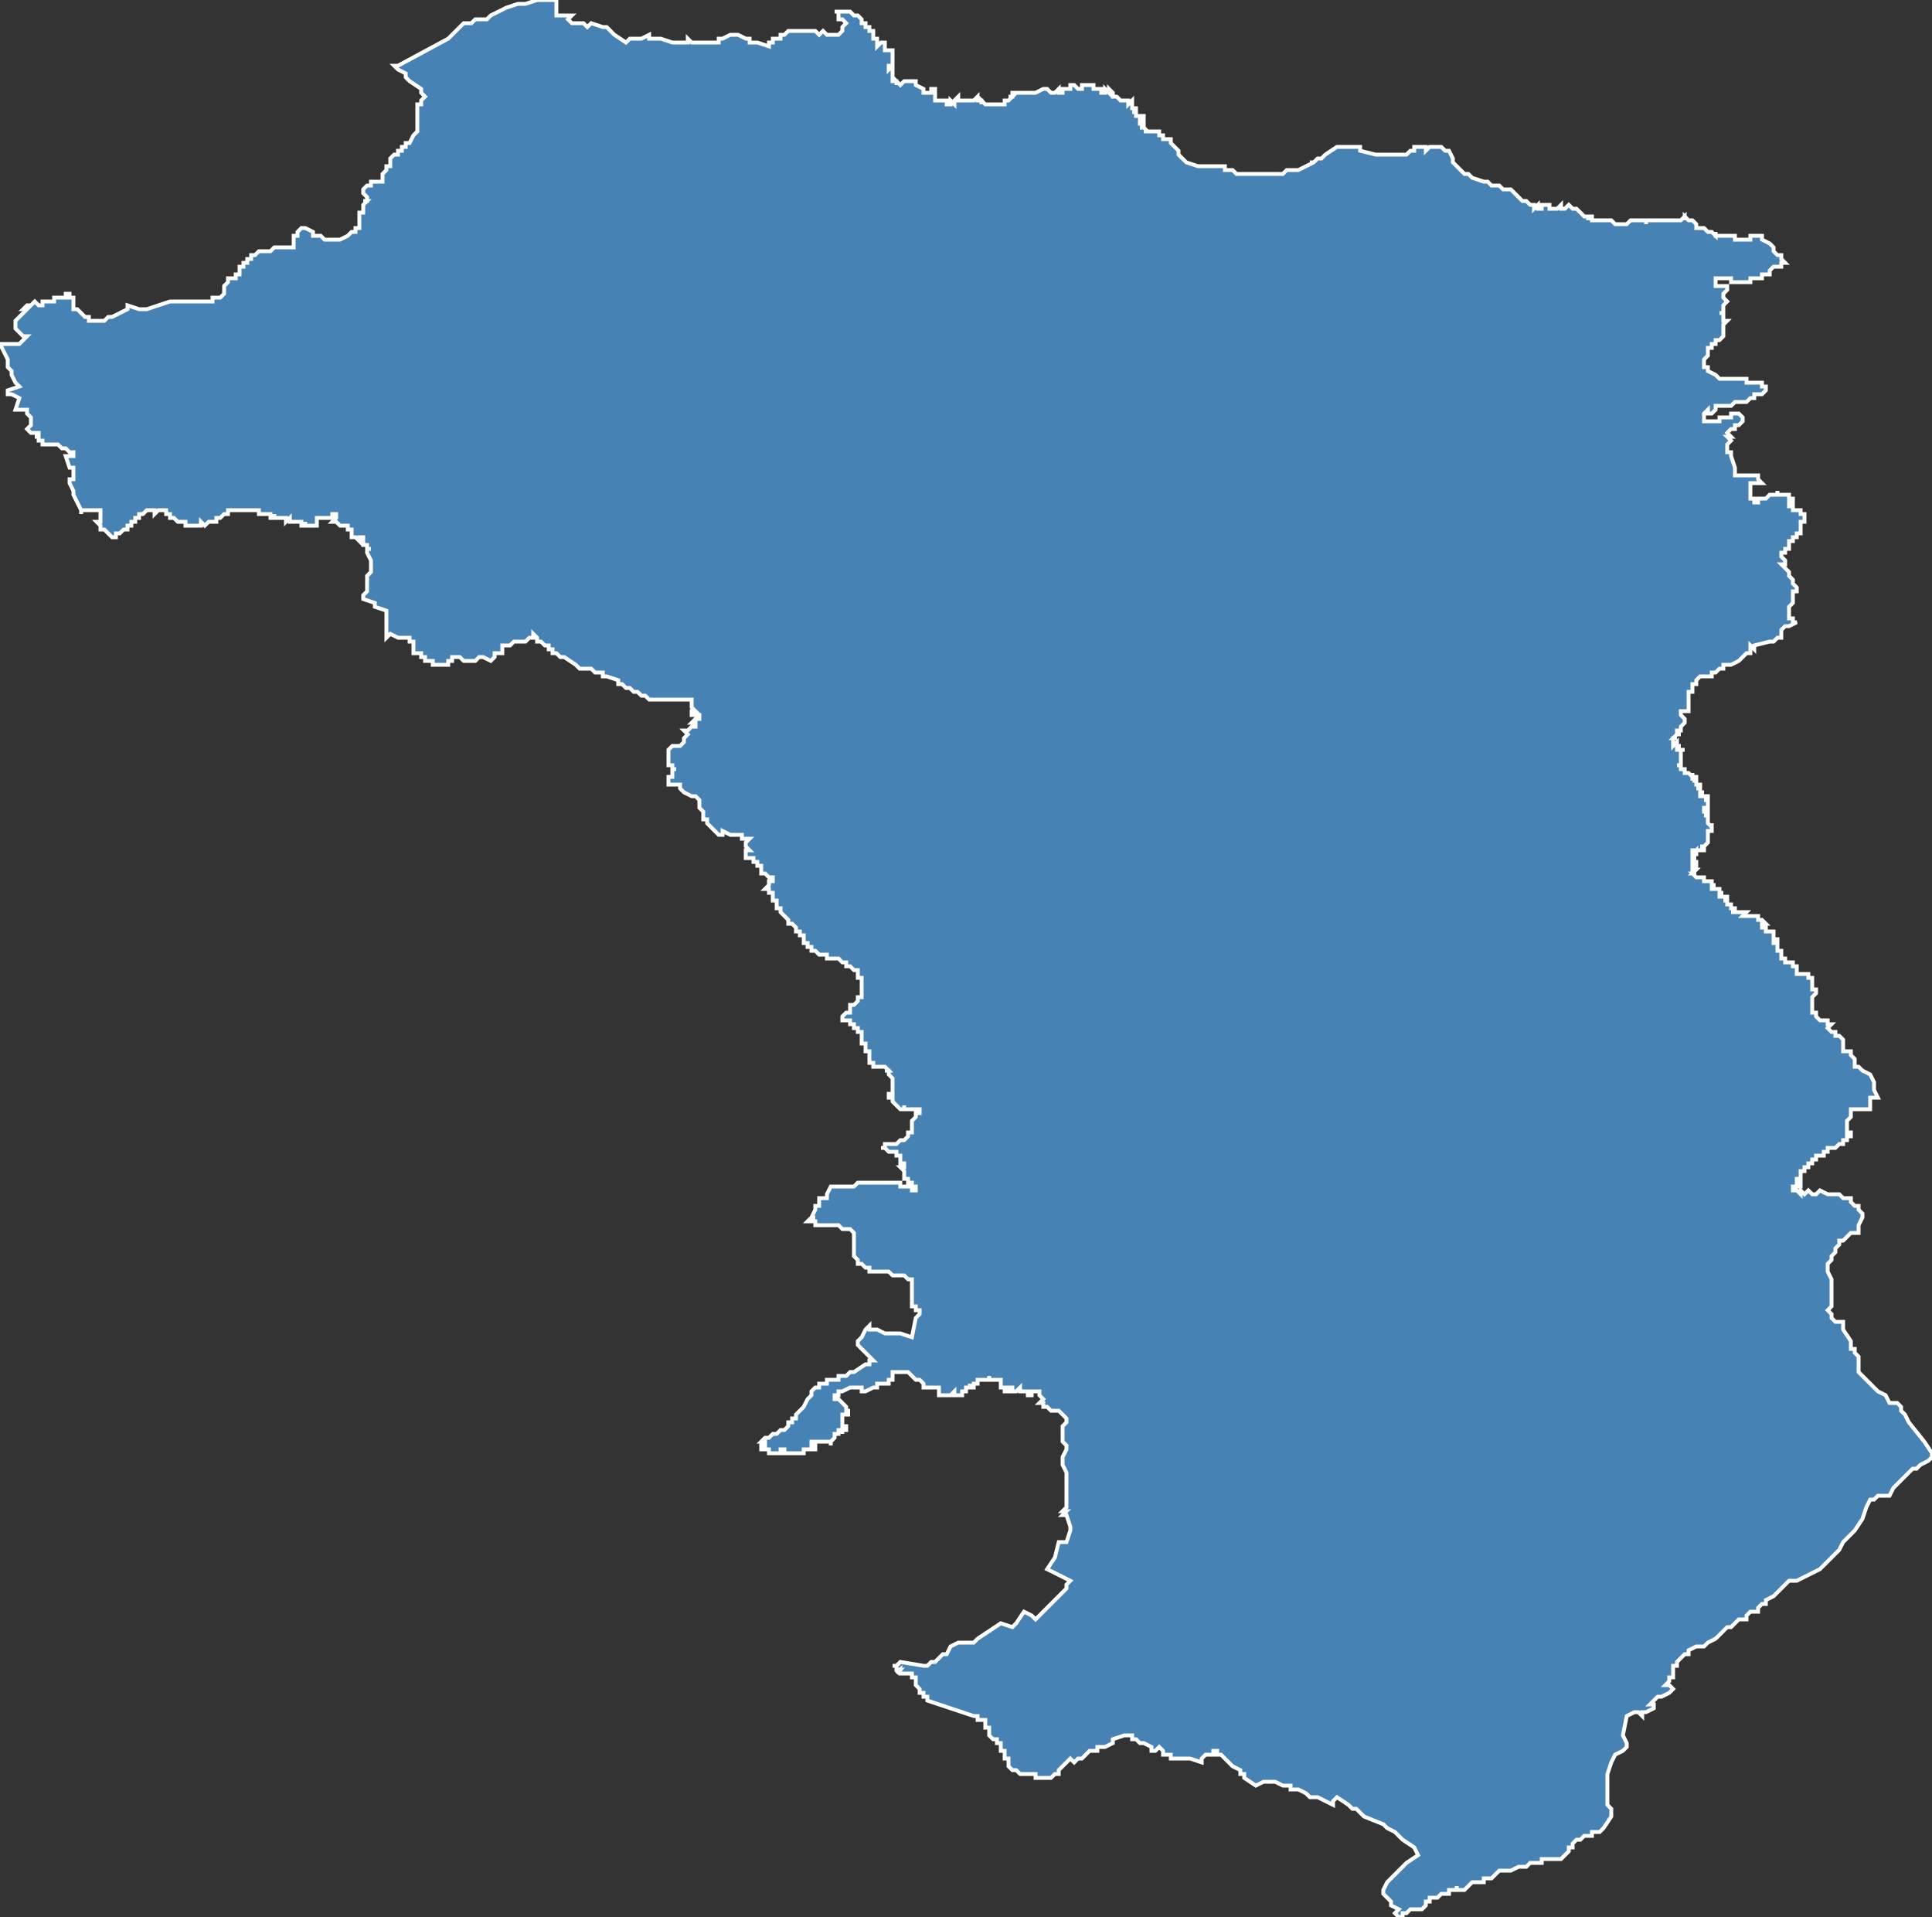 <?xml version="1.0" encoding="utf-8"?>
<svg version="1.1" id="svgmap" xmlns="http://www.w3.org/2000/svg" xmlns:xlink="http://www.w3.org/1999/xlink" x="0px" y="0px" width="100%" height="100%" viewBox="0 0 500 496">
<rect x="0" y="0" width="500" height="496" fill="#333333" stroke="none"/>
<polygon points="456,61 456,61 456,62 458,63 458,63 459,64 459,64 459,65 460,66 461,66 461,67 461,67 462,68 462,68 461,68 461,69 461,69 460,69 460,69 460,69 460,69 460,69 460,69 460,69 460,69 459,69 459,69 459,69 459,69 458,70 458,70 458,71 457,71 457,71 457,71 457,71 456,71 456,71 456,72 456,72 455,72 454,72 454,72 454,72 454,72 453,72 453,73 453,73 452,73 451,73 451,73 450,73 450,73 449,73 449,73 448,73 448,72 448,72 448,72 448,72 447,72 447,72 446,72 445,72 445,72 445,72 445,72 444,72 444,73 444,73 444,73 444,73 444,73 444,73 444,74 444,74 445,74 445,74 445,74 445,74 446,74 446,74 446,74 447,74 447,75 447,75 447,75 447,75 446,76 446,76 446,76 446,77 446,77 446,77 446,77 446,77 447,78 447,78 447,78 447,78 447,78 446,79 446,79 446,79 446,79 446,80 446,80 446,80 446,81 445,81 445,81 445,81 446,81 446,81 446,81 446,81 446,82 446,82 446,82 446,82 446,83 447,83 446,84 446,84 446,84 446,84 446,86 446,86 446,86 446,87 446,87 445,88 445,88 445,88 445,88 444,88 444,88 444,89 444,89 443,89 443,90 443,90 443,90 442,90 442,91 442,91 442,91 442,92 441,93 441,93 441,94 441,94 441,95 442,95 442,95 442,96 442,96 442,96 442,96 444,97 444,97 444,97 445,98 445,98 445,98 446,98 447,98 448,98 450,98 450,98 450,98 451,98 451,98 451,98 451,98 452,98 452,99 452,99 453,99 453,99 454,99 454,99 454,99 454,99 454,99 455,99 455,99 456,99 456,99 456,99 456,99 456,100 457,100 457,100 457,101 456,102 456,102 456,102 456,102 455,102 454,102 454,102 454,103 454,103 453,103 452,104 452,104 452,104 451,104 451,104 450,104 449,104 449,104 448,105 447,105 446,105 445,105 444,105 444,106 443,107 442,107 442,107 442,107 442,107 442,106 442,106 442,106 441,107 441,107 441,107 441,108 441,108 441,108 441,108 441,108 441,109 442,109 442,109 442,109 442,109 443,109 444,109 444,109 445,109 445,108 446,108 447,108 447,108 447,108 448,108 448,107 449,107 449,107 449,107 450,107 450,107 451,108 451,108 451,108 451,108 451,108 451,108 451,109 451,109 451,109 450,110 450,110 449,110 449,110 449,111 449,111 448,111 448,111 448,111 448,111 447,112 447,112 448,113 448,113 447,113 447,113 448,114 448,114 447,115 447,115 447,115 447,116 447,116 447,116 447,117 448,117 448,118 448,118 448,118 448,118 448,118 448,118 448,118 449,121 449,121 449,122 449,122 449,122 449,122 449,122 449,123 450,123 450,123 450,123 450,123 451,123 451,123 451,123 452,123 452,123 452,123 453,123 453,123 454,123 454,123 454,123 454,123 454,123 454,123 455,123 455,123 455,124 455,124 455,124 455,124 456,125 456,125 455,125 455,125 454,125 454,125 454,125 454,125 454,125 454,125 453,125 453,125 453,125 453,125 453,125 453,125 453,125 453,125 453,125 453,125 453,126 453,126 453,126 453,126 453,126 453,126 453,126 453,127 453,127 453,128 453,128 453,128 453,128 453,128 453,129 453,129 453,129 453,129 454,129 454,130 454,130 454,130 454,130 454,130 455,130 455,130 455,129 456,129 456,129 456,129 457,129 457,129 457,129 457,129 457,129 457,129 458,128 458,128 458,128 459,128 460,128 460,128 460,127 460,128 461,128 462,128 463,128 463,129 464,129 464,129 464,129 464,129 464,129 464,130 464,130 464,130 463,130 463,131 463,131 463,131 464,131 464,132 464,132 464,132 464,132 464,132 465,132 465,132 465,132 466,132 466,132 466,132 466,132 466,132 466,133 466,133 467,133 467,134 467,134 467,134 467,134 467,134 467,134 467,134 467,135 467,135 466,135 466,135 466,135 466,135 466,135 466,136 466,136 466,136 466,136 466,136 466,136 466,136 466,137 466,137 466,137 466,137 466,137 466,137 466,137 466,137 466,138 466,138 466,138 466,138 465,138 465,138 465,138 465,139 464,139 464,139 464,139 464,140 463,140 463,141 463,141 463,141 463,141 463,142 463,142 462,142 462,143 462,143 462,143 462,143 461,143 461,143 461,143 461,143 461,143 461,143 461,144 461,144 461,144 461,144 461,144 462,145 462,145 462,145 462,145 462,146 462,146 462,146 462,146 461,146 461,146 462,147 462,147 463,148 463,149 464,150 464,150 464,150 464,150 464,150 464,151 464,151 464,151 464,151 464,151 465,152 465,152 465,152 465,152 465,152 465,152 465,152 465,152 465,153 465,153 465,153 464,153 464,153 464,153 464,154 464,154 464,154 464,154 464,154 464,154 464,155 464,155 464,155 464,156 464,156 464,156 464,156 464,156 464,156 464,156 463,157 463,157 463,157 463,157 463,158 463,158 463,158 463,158 463,158 463,159 463,159 463,159 463,159 463,160 463,160 463,160 463,160 464,160 464,160 464,161 465,161 465,161 463,162 463,162 463,162 463,162 462,162 461,163 461,163 461,163 461,163 461,163 461,164 461,164 461,164 461,164 461,165 460,165 460,165 460,165 459,166 459,166 458,166 458,166 454,167 454,167 454,167 454,167 454,168 454,168 453,167 453,167 453,167 453,167 453,168 453,169 452,169 451,170 451,170 451,170 451,170 450,171 448,172 447,172 446,172 446,173 445,173 444,174 444,174 443,174 443,174 443,174 443,174 443,175 442,175 441,175 441,175 441,175 440,175 440,175 439,176 439,176 439,176 439,176 439,176 439,177 439,177 439,177 439,177 438,177 438,177 438,178 438,178 438,178 438,178 438,178 438,179 437,179 437,179 437,179 437,179 437,179 437,179 437,180 437,180 437,180 437,181 437,181 437,181 437,181 437,181 437,182 437,182 437,182 437,182 437,182 437,183 437,183 437,183 437,183 437,183 437,184 437,184 437,184 437,184 437,184 437,184 436,184 436,184 436,184 436,184 435,184 435,185 435,185 435,185 435,185 435,185 435,185 435,185 436,186 436,186 436,186 436,186 436,187 436,187 436,187 436,187 436,187 436,187 435,188 435,188 435,188 435,188 435,189 435,189 435,189 435,189 434,189 434,190 434,190 434,190 435,190 435,190 434,190 434,190 434,190 434,190 434,190 433,191 433,191 433,191 433,191 434,191 434,191 434,191 433,191 433,191 433,192 433,192 433,192 433,192 433,192 433,192 433,192 433,193 433,193 433,193 433,193 433,193 433,193 433,193 434,192 434,192 434,192 434,192 434,192 434,192 434,193 434,193 434,193 434,193 434,193 434,193 434,193 434,193 434,193 435,193 435,193 435,193 434,193 434,193 434,193 434,194 435,194 435,194 435,194 435,194 435,194 435,194 436,194 436,194 435,194 435,194 435,194 435,195 435,195 435,195 435,195 435,195 435,195 435,195 435,195 435,195 435,195 435,195 435,195 435,195 435,196 435,196 435,196 435,196 435,196 435,196 435,196 435,196 435,196 435,196 435,196 435,196 435,197 435,198 435,198 435,198 435,198 435,198 435,198 435,198 434,198 434,198 434,198 434,198 434,198 434,198 434,198 434,198 434,198 434,198 434,198 434,198 435,198 435,198 435,198 435,199 435,199 435,199 435,199 435,199 435,199 435,199 435,199 435,199 435,199 435,199 436,199 436,200 436,200 436,200 436,200 437,200 437,200 437,200 437,200 438,201 438,201 438,201 438,200 438,200 438,200 438,200 438,200 438,200 438,201 438,201 438,201 438,201 438,201 438,201 438,201 438,201 438,201 438,201 438,201 438,201 438,201 438,202 438,202 438,202 438,202 438,202 438,201 438,201 439,201 439,201 439,201 439,201 439,202 439,202 439,202 438,202 438,202 438,202 438,202 438,202 439,202 439,203 439,203 439,203 439,203 439,203 439,203 439,203 440,203 440,203 440,203 440,203 439,203 439,203 439,203 439,203 440,203 440,203 440,203 440,203 440,204 440,204 439,204 440,204 440,204 440,204 440,204 440,204 440,204 440,204 440,204 440,204 440,205 440,205 440,205 440,205 440,205 440,205 440,205 441,205 441,205 441,205 440,205 440,205 440,205 440,205 440,205 440,205 440,205 440,206 440,206 440,206 441,206 441,206 441,206 441,206 441,206 441,206 441,206 441,206 441,206 441,206 441,206 442,206 442,206 442,206 442,206 442,207 442,207 442,207 442,207 442,207 442,207 442,207 442,207 441,207 441,207 441,207 441,207 442,207 442,207 442,208 442,208 442,208 442,208 442,208 442,208 442,208 442,209 442,209 442,209 442,209 441,209 441,209 441,209 441,209 441,209 441,209 441,209 441,209 441,210 441,210 441,210 441,210 441,210 441,210 442,210 442,210 442,210 442,210 442,210 442,210 442,210 442,210 442,210 442,210 442,210 442,210 442,211 442,211 441,211 441,211 441,211 441,211 442,211 442,211 442,211 442,211 442,211 442,211 442,212 442,212 442,212 442,212 442,212 442,212 442,212 442,212 442,212 442,212 442,212 442,212 442,212 442,212 442,212 442,212 442,212 442,212 442,212 442,212 442,213 442,213 442,213 442,213 442,213 442,213 442,213 442,213 442,213 442,213 442,213 443,214 443,214 443,214 443,213 443,213 443,213 443,213 443,213 443,213 443,213 443,214 443,214 443,215 443,215 443,215 443,215 443,215 443,215 443,215 443,215 443,215 442,215 442,215 442,215 442,215 442,216 442,216 442,216 442,215 442,215 442,215 442,215 442,215 442,216 442,216 442,216 442,216 442,216 442,216 442,216 442,216 442,216 442,216 442,216 442,217 442,217 442,217 442,218 442,218 442,218 442,218 441,219 441,219 441,219 441,219 441,219 441,219 441,219 440,219 440,219 441,219 441,220 441,220 440,220 440,220 440,220 440,220 439,220 439,220 439,220 440,220 440,220 440,220 440,220 439,220 439,220 439,220 439,220 438,220 438,220 438,220 438,221 438,221 439,220 439,220 439,220 439,220 439,220 439,220 439,220 439,220 439,221 439,221 439,221 439,221 439,221 439,221 439,221 439,221 439,221 439,221 439,221 439,221 438,221 438,221 438,221 439,221 439,221 439,221 438,221 438,221 438,221 438,222 439,222 439,222 438,222 438,222 438,222 439,222 439,222 439,222 439,222 439,222 439,222 439,222 439,222 439,222 439,222 439,222 438,222 438,222 438,223 439,223 439,223 439,223 439,223 438,223 438,223 438,223 438,223 438,223 439,223 439,223 439,223 439,223 439,224 438,224 438,224 438,224 438,224 438,224 438,224 438,224 438,224 438,224 438,224 438,224 438,224 438,224 438,224 438,225 438,225 438,225 438,225 438,225 438,225 438,225 438,225 438,225 438,225 438,225 438,225 438,225 438,225 438,225 438,225 438,225 438,225 438,225 438,225 439,225 439,225 438,226 438,226 439,226 439,226 439,226 439,226 439,226 439,226 439,226 439,226 439,226 439,226 439,226 438,226 438,226 438,226 438,226 439,227 439,227 439,227 439,227 439,227 439,227 439,227 439,227 439,227 439,227 439,227 439,227 440,227 440,227 440,227 440,227 440,227 440,227 440,227 440,227 441,227 440,227 440,227 440,227 440,227 441,227 441,227 441,227 441,228 441,228 441,228 441,228 441,228 441,228 441,228 441,228 441,228 441,228 442,228 442,228 442,228 442,228 442,228 442,228 443,228 443,228 443,229 443,229 443,229 443,229 443,229 443,229 443,229 443,229 444,229 444,229 443,229 443,230 443,230 443,230 444,230 444,230 444,230 444,230 444,230 444,230 444,230 444,230 444,230 444,230 445,230 445,230 445,230 444,230 444,230 444,230 444,230 444,230 444,230 444,230 445,230 445,230 445,231 445,231 445,231 445,231 445,231 445,231 445,231 445,231 445,231 445,231 445,231 445,231 445,231 445,231 445,231 445,231 445,231 445,231 445,231 445,232 445,232 445,232 445,232 445,232 445,232 445,232 445,231 445,231 446,231 446,231 446,231 445,231 445,231 445,232 446,232 446,232 446,232 446,232 446,232 446,232 446,232 446,232 446,232 446,232 446,232 446,232 446,232 446,232 447,232 447,233 447,233 446,233 446,233 446,233 446,233 446,233 447,233 447,233 447,233 447,233 447,233 447,233 447,233 447,233 447,233 447,233 447,234 447,234 447,234 447,234 447,234 447,234 447,234 447,234 447,234 447,234 447,234 447,234 447,234 447,234 447,234 447,234 447,234 447,234 448,234 448,234 448,234 448,235 448,235 448,235 448,235 448,235 449,235 449,235 449,235 449,235 448,235 448,235 448,235 449,235 449,236 449,236 448,236 448,236 449,236 449,236 449,236 449,236 449,236 449,236 449,236 449,236 449,236 449,236 449,236 450,236 450,236 450,236 450,236 450,236 450,236 450,236 450,236 450,236 450,236 450,236 450,236 450,236 451,236 451,236 451,236 451,236 451,236 451,236 451,236 451,236 451,236 451,236 451,236 451,236 451,236 452,236 452,236 452,236 452,236 452,236 452,236 452,236 452,236 452,236 452,236 451,237 451,237 451,237 451,237 452,237 452,237 452,237 452,237 452,237 452,237 452,237 452,237 452,237 452,237 453,237 453,237 453,237 453,237 453,237 453,237 453,237 453,237 453,237 453,237 453,237 453,237 453,237 454,237 454,237 454,237 454,237 454,237 455,237 455,237 455,237 455,237 455,237 455,237 455,238 455,238 455,238 455,238 455,238 455,238 455,238 455,237 455,237 455,237 455,238 455,238 455,238 455,238 455,238 456,238 456,238 456,238 456,238 456,238 456,238 456,238 456,238 456,238 456,238 456,238 456,238 456,238 456,238 457,239 457,239 457,239 457,239 456,239 456,239 456,239 456,239 456,239 456,239 456,239 456,239 456,239 456,239 457,239 457,239 457,239 456,239 456,239 456,239 456,239 456,239 456,239 456,239 456,239 456,239 456,239 456,239 456,240 456,240 456,240 456,240 456,240 456,240 456,240 456,240 456,240 456,240 456,240 456,240 456,240 456,240 457,240 457,240 457,240 457,240 457,240 457,240 457,240 456,240 456,240 456,240 457,240 457,240 457,241 457,241 457,241 457,241 457,241 458,241 458,241 458,241 458,241 458,241 458,241 458,241 458,241 458,241 458,241 458,241 458,241 459,241 459,242 459,242 459,242 459,242 459,242 459,242 459,242 459,242 459,242 459,243 460,243 460,243 459,243 460,243 460,243 460,243 460,243 460,243 460,243 460,243 460,244 460,243 459,243 459,243 459,244 460,244 460,244 460,244 460,244 460,244 460,244 460,244 460,244 460,244 460,244 460,244 460,245 460,245 460,245 460,245 460,245 460,245 460,245 460,245 460,245 460,245 460,245 460,245 460,245 460,245 460,245 460,245 460,246 460,246 460,246 460,246 460,246 460,246 460,246 461,246 461,246 461,246 460,246 461,246 460,246 461,246 461,246 461,247 461,247 461,247 461,247 461,247 461,247 461,248 461,248 461,248 461,248 461,248 461,248 461,248 461,248 462,248 462,248 462,248 462,249 463,249 463,249 463,249 463,249 463,249 463,249 463,249 463,249 463,249 464,249 464,249 464,250 464,250 464,250 464,250 464,250 464,250 464,250 464,250 465,250 465,250 465,251 465,251 465,251 465,251 465,251 465,251 465,251 465,251 465,252 465,252 466,252 466,252 466,252 466,252 466,252 466,252 466,252 466,252 467,252 467,252 467,252 467,252 467,252 468,252 468,252 468,252 468,252 468,252 468,253 468,253 468,253 469,253 469,254 469,254 469,254 469,254 469,254 469,254 469,255 469,255 469,256 470,256 470,256 470,256 470,256 470,256 470,256 470,257 470,257 470,257 470,257 469,258 469,258 469,259 469,259 469,259 469,259 469,260 469,260 469,260 469,260 469,260 469,260 469,261 469,261 469,261 469,261 469,261 469,261 469,262 469,262 469,262 469,262 469,262 469,262 469,262 469,262 469,262 470,262 470,262 470,262 470,262 470,262 470,262 470,262 470,262 470,262 470,262 470,262 470,262 470,263 470,263 470,263 470,263 470,263 470,263 470,263 470,263 470,263 470,263 470,263 470,263 470,263 470,263 471,264 471,264 471,264 471,264 471,264 472,264 472,264 472,264 472,264 472,264 472,264 473,264 473,264 473,264 473,264 473,264 473,265 473,264 473,265 473,265 473,265 473,265 473,265 474,265 474,265 474,265 473,266 473,266 474,267 474,267 475,267 475,268 475,268 476,268 476,268 477,269 477,269 477,269 477,271 477,271 477,272 478,272 479,272 479,272 479,272 479,273 480,274 480,274 480,274 480,275 480,275 480,276 481,276 481,276 482,277 482,277 484,278 484,278 485,280 485,281 485,281 485,281 485,282 486,284 486,284 485,284 484,284 484,284 484,284 484,284 484,285 484,286 484,287 484,287 484,287 479,287 479,287 479,289 478,290 478,290 478,290 478,291 478,291 478,291 478,291 478,292 478,292 478,292 478,292 478,292 478,293 478,293 478,293 478,293 478,293 479,293 479,294 479,294 478,294 478,294 478,295 478,295 477,295 477,295 477,295 477,296 476,296 476,296 476,296 476,296 476,296 475,297 475,297 475,297 475,297 474,297 473,297 473,297 473,297 473,298 473,298 472,298 472,298 472,299 472,299 472,299 472,299 471,299 471,299 471,299 471,299 471,299 471,299 470,299 470,299 470,300 470,300 470,300 469,300 469,300 469,301 468,301 468,301 468,301 468,301 468,302 467,302 467,302 467,302 467,302 467,302 467,303 467,303 467,303 466,303 466,303 466,303 466,304 466,304 466,304 466,304 466,304 466,305 466,305 466,305 466,305 465,305 465,306 465,306 465,306 465,306 466,306 466,306 466,306 466,306 466,306 466,307 466,307 466,307 465,307 465,307 465,307 464,307 464,307 464,307 464,308 464,308 464,308 464,308 465,308 465,308 466,309 466,309 466,308 466,308 467,309 467,309 468,308 469,309 470,309 470,309 471,308 473,309 473,309 474,309 476,309 476,309 477,310 479,310 479,311 480,312 481,312 481,313 481,313 481,313 482,314 482,315 482,315 481,317 481,319 480,319 480,319 479,319 478,320 477,321 476,321 476,321 476,322 475,323 475,324 474,325 474,325 474,326 473,327 473,329 473,329 474,331 474,333 474,334 474,335 474,336 474,338 473,339 474,340 474,341 475,342 475,342 476,342 477,342 477,344 479,347 479,348 479,349 480,349 480,350 481,351 481,353 481,354 481,354 481,354 481,355 482,356 484,358 485,359 486,360 488,361 489,363 491,363 492,364 492,365 493,366 494,368 498,373 500,376 500,376 500,377 500,377 499,378 497,379 496,380 495,380 494,381 494,381 493,382 491,384 490,385 489,387 489,387 486,387 485,388 484,388 483,390 482,393 480,396 478,398 478,398 477,399 476,401 476,401 475,402 474,403 474,403 474,403 474,403 474,403 471,406 471,406 471,406 471,406 469,407 467,408 467,408 467,408 467,408 465,409 463,409 463,409 462,410 462,410 459,413 457,414 457,415 456,415 455,416 455,416 455,417 454,417 453,417 452,418 452,419 450,419 449,420 448,421 447,421 446,422 446,422 444,424 442,425 441,426 440,426 439,426 439,426 437,427 437,428 436,428 435,429 435,429 435,429 434,430 434,431 433,431 433,432 433,434 432,434 432,435 432,435 431,436 432,436 433,437 433,437 432,438 432,438 430,439 429,439 428,440 427,441 427,441 427,441 428,441 428,442 426,443 425,443 425,444 424,443 423,443 421,444 420,449 421,451 421,452 421,452 420,453 418,454 418,454 417,456 417,456 416,459 416,461 416,464 416,465 416,466 416,467 417,468 417,469 417,470 415,473 415,473 415,473 414,474 414,474 413,474 412,474 412,475 411,475 410,475 409,476 408,476 408,476 407,477 407,478 406,478 406,479 406,479 406,479 405,480 405,480 405,480 404,481 404,481 404,481 402,481 401,481 400,481 400,481 399,481 399,481 399,481 399,482 399,482 398,482 398,482 397,482 397,482 396,482 395,483 394,483 393,483 391,484 389,484 389,484 388,484 388,484 387,485 387,485 387,485 386,486 386,486 385,486 385,486 384,486 384,487 383,487 383,487 383,487 382,487 382,487 381,487 381,487 380,488 380,488 380,488 380,488 379,489 379,489 378,489 378,489 377,489 377,488 377,488 377,489 376,489 376,489 375,489 375,489 375,489 375,490 374,490 374,490 374,490 373,490 373,490 373,490 372,491 371,491 371,491 371,491 371,491 370,491 370,492 369,492 369,493 368,494 367,494 367,494 367,494 366,494 366,494 366,494 365,494 365,494 365,494 364,495 364,495 364,495 364,495 364,495 363,495 363,496 362,496 362,496 362,496 361,495 361,495 361,495 361,495 361,495 362,494 360,493 360,492 360,492 358,490 358,490 358,490 358,489 359,487 362,484 364,482 367,480 367,480 366,478 363,476 361,474 361,474 359,473 358,472 353,470 352,469 351,468 350,468 349,467 346,465 346,465 345,466 345,467 343,466 343,466 341,465 340,465 339,465 338,464 336,463 334,463 334,462 333,462 333,462 332,462 330,461 327,461 325,462 325,462 322,460 322,459 321,459 321,458 321,458 321,458 321,458 319,457 317,455 316,454 315,454 315,453 314,453 314,454 313,454 312,454 311,455 311,456 311,456 308,455 306,455 305,455 304,455 303,455 303,454 302,454 301,454 301,453 301,453 300,452 299,453 299,453 298,453 298,452 296,451 295,451 294,450 294,450 293,450 293,449 293,449 292,449 292,449 291,449 291,449 288,450 288,450 288,451 286,452 285,452 284,452 284,453 283,453 283,453 282,453 282,453 281,454 281,454 280,455 280,455 279,455 279,455 279,455 279,455 278,456 277,455 277,455 277,455 274,458 274,458 274,459 273,459 272,460 271,460 270,460 269,460 268,460 268,460 268,459 267,459 267,459 266,459 266,459 265,459 264,459 264,459 264,459 263,458 263,458 262,458 261,457 261,457 261,457 261,456 261,456 261,456 261,455 261,455 261,455 260,455 260,454 260,454 260,454 260,453 259,453 259,452 259,452 259,452 259,452 259,451 259,451 259,451 258,451 258,450 258,450 258,450 257,450 257,450 257,450 256,449 256,449 256,449 256,448 256,448 256,447 256,447 255,447 255,446 255,446 255,446 255,445 255,445 254,445 254,445 254,445 253,445 253,444 253,444 252,444 240,440 240,439 240,439 239,439 239,438 238,438 238,438 238,438 238,437 238,437 238,437 238,437 238,437 238,437 237,436 237,436 237,436 237,435 237,435 237,435 237,435 237,435 237,434 237,434 236,434 236,434 236,434 236,433 235,433 235,433 235,433 234,433 234,433 234,433 234,433 233,433 233,433 233,433 233,432 232,433 233,432 232,432 232,431 232,431 232,431 231,431 231,431 232,431 233,430 239,431 240,431 241,430 242,430 244,428 244,428 245,428 246,426 248,425 252,425 253,424 253,424 259,420 262,421 263,420 265,417 267,418 268,419 268,419 274,413 274,413 276,411 276,410 276,410 277,409 271,406 273,403 274,399 274,399 276,399 276,399 276,399 277,396 277,395 276,392 275,392 276,391 275,391 276,390 276,389 276,388 276,388 276,387 276,387 276,386 276,385 276,384 276,384 276,383 276,383 276,383 276,381 275,379 275,377 275,377 276,375 276,374 276,374 275,373 275,373 275,373 275,372 275,371 275,371 275,370 275,370 275,370 275,369 275,369 276,368 276,367 276,367 276,367 274,365 274,365 273,365 272,365 272,365 271,364 270,364 270,364 270,364 270,363 269,363 270,362 270,362 269,361 269,360 269,360 268,360 267,360 267,360 267,361 266,361 266,361 266,361 266,361 266,360 266,360 266,360 265,360 265,360 265,360 265,360 265,360 265,360 264,360 264,360 264,360 264,360 264,360 264,360 264,360 264,360 264,360 264,360 264,359 264,359 264,359 264,359 264,359 264,359 264,359 264,359 264,359 264,359 263,360 263,360 263,360 263,360 262,360 262,360 262,360 262,360 262,360 262,360 262,360 262,360 262,359 262,359 262,359 262,359 261,359 261,360 260,360 260,360 260,360 260,360 260,359 259,359 259,359 259,359 259,358 259,358 259,358 259,358 259,358 259,358 259,358 259,358 259,358 259,358 259,358 259,358 259,358 259,357 259,357 259,357 259,357 259,357 259,357 258,357 258,357 258,357 258,357 258,357 257,357 257,357 257,357 257,357 257,357 257,357 257,357 257,357 256,357 256,356 256,356 256,356 256,356 256,356 256,356 256,356 256,356 256,356 256,356 256,357 256,357 256,357 256,357 256,357 256,357 255,357 255,357 255,357 255,357 255,357 255,357 255,357 255,357 254,357 254,357 254,357 254,357 254,357 254,357 254,357 254,357 254,357 253,357 253,358 253,358 253,358 252,358 252,358 252,358 252,358 252,358 252,358 252,359 252,359 252,359 251,359 251,359 251,358 251,358 251,359 251,359 250,359 250,359 250,359 250,359 250,360 250,360 250,360 250,360 250,360 249,360 249,360 249,360 249,360 249,360 249,361 249,361 249,361 249,361 249,361 249,361 249,361 248,361 248,361 248,361 248,361 248,361 248,361 248,361 247,361 247,361 247,361 247,361 247,361 246,361 247,361 247,360 246,361 245,361 245,361 245,361 245,361 244,361 244,361 244,361 243,361 243,361 243,361 243,361 243,361 243,360 243,360 243,360 243,359 242,359 241,359 241,359 240,359 240,359 240,359 239,359 239,358 238,357 237,357 236,356 236,356 236,356 235,355 234,355 234,355 234,355 234,355 233,355 233,355 233,355 233,355 233,355 233,355 233,355 232,355 232,355 232,355 232,355 231,355 231,355 231,355 231,356 231,356 231,356 231,356 231,356 231,356 231,357 231,357 231,357 231,357 231,357 231,357 231,357 231,357 230,357 230,357 230,357 230,358 230,358 230,358 229,358 229,358 228,358 227,358 227,358 227,358 227,359 227,359 226,359 226,359 224,360 223,360 223,360 223,360 223,360 223,359 223,359 223,359 223,359 222,359 221,359 221,359 221,359 220,359 218,360 218,360 217,360 217,360 217,360 217,360 217,360 217,361 217,361 217,361 217,361 217,361 217,361 217,361 217,361 217,361 217,361 217,361 216,361 216,361 216,362 216,362 216,362 216,362 217,362 217,362 216,362 216,362 216,362 217,362 217,362 217,362 217,362 217,362 218,363 218,363 218,363 218,363 218,363 218,363 218,363 218,363 219,364 219,364 219,364 219,364 219,365 220,365 220,365 220,365 220,365 219,365 219,365 219,365 219,365 219,366 220,366 218,366 218,366 218,369 218,369 218,369 218,369 219,369 219,369 219,369 219,370 219,370 218,370 218,371 218,371 218,370 218,370 218,370 217,370 217,370 217,371 217,371 217,371 217,371 217,371 217,371 216,371 216,371 216,371 216,371 216,372 216,372 216,372 216,372 215,373 215,373 215,373 215,373 215,373 215,374 215,373 215,373 215,373 214,373 214,373 214,373 214,373 214,373 214,373 213,373 213,373 213,373 213,373 213,373 213,373 213,373 213,373 213,373 212,373 212,373 212,373 212,373 212,373 212,373 212,373 212,373 212,373 212,373 211,373 211,373 211,373 211,373 211,373 210,373 210,373 210,373 210,373 210,373 210,374 210,374 210,374 210,374 210,374 211,374 211,375 211,375 211,375 211,375 211,375 210,375 209,375 209,375 209,375 209,375 209,375 209,375 209,375 208,375 208,376 207,376 206,376 206,376 206,376 206,376 206,376 206,376 206,376 206,376 206,376 205,376 204,376 203,376 203,376 203,375 202,375 202,375 202,376 201,376 201,376 201,376 201,376 201,376 201,376 200,376 200,376 200,376 200,376 200,376 199,376 199,376 199,375 199,375 199,375 199,375 199,375 198,375 198,375 198,375 198,375 198,375 197,375 197,374 197,374 197,374 197,374 198,374 198,374 198,374 198,374 198,373 198,373 198,373 197,373 197,373 197,373 197,373 197,373 198,372 199,372 200,371 201,371 201,371 201,371 202,370 203,370 203,370 204,369 204,369 204,369 204,368 205,368 205,368 205,367 206,367 206,367 206,367 206,366 206,366 207,365 207,365 208,364 209,362 210,361 210,361 210,360 210,360 210,360 211,359 211,359 212,359 212,359 212,358 213,358 213,358 213,358 214,358 214,357 214,357 215,357 217,357 217,357 217,357 217,357 217,356 218,356 219,356 219,356 220,355 221,355 221,355 224,353 225,353 225,352 226,352 225,351 224,350 224,350 223,349 223,349 222,348 222,348 222,347 222,347 222,347 223,346 223,346 224,344 224,344 225,343 225,343 225,343 225,344 226,344 227,344 229,345 230,345 231,345 233,345 236,346 237,341 238,340 238,340 238,340 238,339 237,339 237,339 237,339 237,339 237,338 236,338 236,338 236,338 236,338 236,337 236,337 236,337 236,337 236,337 236,337 236,337 236,337 236,337 236,337 236,336 236,336 236,336 236,335 236,335 236,335 236,335 236,335 236,335 236,334 236,334 236,334 236,332 236,331 235,331 234,330 233,330 232,330 231,330 230,329 228,329 228,329 227,329 227,329 227,329 227,329 227,329 227,329 226,329 226,329 226,329 225,329 225,328 224,328 224,328 223,327 222,327 222,326 222,326 222,326 221,325 221,324 221,323 221,323 221,322 221,320 221,320 221,319 221,319 220,318 219,318 219,318 218,318 218,318 218,318 217,317 216,317 215,317 215,317 213,317 212,317 211,317 211,317 211,316 209,316 210,315 211,315 210,315 210,315 211,313 211,313 211,313 211,313 211,313 211,313 211,313 211,312 211,312 212,312 212,311 212,311 212,311 212,311 212,310 212,310 214,310 214,310 214,310 214,310 214,309 214,309 214,309 214,309 214,309 215,307 215,307 215,307 215,307 216,307 216,307 216,307 216,307 217,307 217,307 217,307 217,307 218,307 218,307 218,307 218,307 219,307 219,307 219,307 219,307 219,307 219,307 220,307 220,307 221,307 222,306 222,306 222,306 223,306 223,306 223,306 224,306 224,306 224,306 224,306 224,306 225,306 226,306 226,306 227,306 227,306 227,306 228,306 228,306 228,306 228,306 229,306 229,306 229,306 229,306 230,306 230,306 230,306 230,306 230,306 231,306 231,306 231,306 232,306 233,306 233,306 233,307 233,307 233,307 233,307 235,307 235,307 236,307 236,307 236,308 236,308 236,308 236,308 237,308 237,308 237,307 237,307 237,307 237,307 236,307 236,307 236,306 236,306 236,306 236,306 236,306 235,306 235,305 235,305 235,305 234,305 234,305 234,304 234,304 234,304 234,304 234,304 234,304 234,304 234,303 234,303 234,303 234,303 234,303 234,303 234,303 234,303 234,303 233,302 233,302 234,302 234,302 234,302 234,302 234,302 234,301 234,301 234,301 233,301 233,301 233,301 233,300 233,299 233,299 233,299 233,299 232,299 232,299 232,299 232,299 232,299 232,299 232,299 232,299 232,299 232,299 232,299 232,298 232,298 232,298 231,298 231,298 231,298 231,298 231,298 231,298 231,298 230,298 230,298 230,298 230,298 230,298 230,298 230,298 230,298 229,297 229,297 229,297 229,297 228,297 229,297 229,297 229,296 229,296 230,296 231,296 231,296 232,296 232,296 233,295 233,295 234,295 234,295 234,295 235,294 235,294 235,294 235,294 235,293 235,293 236,293 236,292 236,290 237,289 237,289 237,288 238,288 238,288 238,287 237,287 237,287 236,287 236,287 236,287 235,287 235,287 235,287 234,287 234,287 234,286 234,286 234,286 234,286 234,286 234,287 234,287 233,287 233,287 231,285 231,285 231,285 231,285 231,285 231,284 231,284 231,284 231,284 231,284 231,284 230,284 230,283 230,283 230,283 230,283 230,283 231,283 231,283 231,283 231,282 231,282 231,282 231,281 231,281 231,281 231,281 231,281 231,281 231,281 231,281 231,281 231,280 231,280 231,280 231,280 231,280 231,280 231,280 231,280 231,279 231,279 231,279 230,278 230,278 230,278 230,277 230,277 229,277 230,277 230,277 230,277 230,277 229,276 229,276 229,276 229,276 229,276 229,276 229,276 229,276 228,276 228,276 228,276 228,276 227,276 227,276 227,276 227,276 227,276 226,276 226,276 226,276 226,276 226,275 226,275 226,275 226,275 225,275 225,275 225,275 225,275 225,275 225,275 225,275 225,275 225,275 225,274 225,274 225,274 225,274 225,273 225,273 225,273 225,273 225,272 224,272 224,272 224,271 224,271 224,271 224,271 224,271 224,271 224,271 224,271 224,271 224,271 224,271 224,270 224,270 224,270 224,270 224,270 224,270 223,270 223,270 223,269 223,269 223,269 223,269 223,269 223,268 223,268 223,268 223,268 223,268 223,268 223,267 223,267 223,267 223,267 222,267 222,267 222,267 222,266 222,266 222,266 222,266 222,266 222,266 222,266 222,266 222,266 221,266 221,265 221,265 221,265 221,265 221,265 220,265 220,265 220,265 220,265 220,265 220,265 220,264 220,264 219,264 219,264 219,264 219,264 219,264 219,264 219,264 219,264 219,264 218,264 218,264 218,264 218,264 218,263 218,263 218,263 218,263 218,263 218,263 218,263 218,263 218,263 218,263 218,263 218,263 218,263 218,263 219,262 219,262 219,262 219,262 219,262 219,262 219,262 219,262 219,262 219,262 219,262 219,262 219,262 219,262 220,262 220,261 220,261 220,261 220,261 220,261 220,261 220,261 220,261 220,260 220,260 220,260 220,260 220,260 221,260 221,260 221,260 221,260 221,260 222,259 222,259 222,259 222,259 222,258 222,258 223,258 223,258 223,258 223,257 223,257 223,257 223,257 223,257 223,257 223,256 223,256 223,256 223,256 223,255 223,255 223,255 223,255 223,255 223,255 223,254 223,254 223,254 223,254 223,254 223,254 223,254 223,253 223,253 222,253 222,252 222,252 222,252 222,251 222,251 222,251 222,251 222,251 222,251 221,251 221,251 221,251 220,250 220,250 220,250 220,250 220,250 220,250 219,250 219,250 219,250 219,250 219,250 219,250 219,250 219,250 219,250 219,250 219,249 219,249 219,249 219,249 218,249 218,249 218,249 218,249 218,249 218,249 218,249 218,249 218,249 218,249 218,249 218,249 218,249 217,248 217,248 217,248 217,248 217,248 216,248 216,248 216,248 216,248 216,248 216,248 216,248 215,248 215,248 215,248 215,248 215,248 215,248 215,248 215,248 215,248 215,248 215,248 215,248 214,248 214,248 214,248 214,247 214,247 213,247 213,247 213,247 213,247 213,247 212,247 212,247 212,247 212,247 211,246 211,246 211,246 211,246 211,246 211,246 211,246 211,246 210,246 210,246 210,246 210,246 210,246 210,246 210,246 210,246 210,245 210,245 210,245 210,245 209,245 209,245 209,245 209,245 209,245 209,244 209,244 209,244 209,244 209,244 209,244 209,244 209,244 208,244 208,244 208,243 208,243 208,243 208,243 208,243 208,243 208,243 208,243 208,243 208,243 208,243 208,242 207,242 207,242 207,242 207,242 207,242 207,242 207,242 207,242 207,242 207,242 207,242 207,242 207,242 207,241 207,241 207,241 207,241 207,241 207,241 206,241 206,241 206,241 206,241 206,241 206,240 205,239 205,239 205,239 205,239 205,239 204,239 204,238 204,238 204,238 204,238 204,238 204,238 204,238 203,237 203,237 203,237 203,237 202,236 202,236 202,236 202,235 201,235 201,235 201,234 201,234 201,234 201,234 201,233 201,233 200,233 200,233 200,232 200,232 200,232 200,232 200,231 200,231 199,231 199,231 199,231 199,230 199,230 199,230 198,230 198,230 198,230 199,229 199,229 199,228 200,228 200,228 200,227 199,227 198,226 197,226 197,226 197,226 197,226 197,226 197,225 197,225 197,225 197,224 196,224 196,223 195,223 195,222 194,222 194,222 193,222 193,221 193,221 193,221 193,221 193,220 194,220 194,220 194,220 193,219 193,219 193,219 193,219 193,219 193,219 193,218 193,218 193,218 193,218 194,217 194,217 194,217 194,217 193,217 192,217 192,217 192,217 192,216 191,216 191,216 190,216 189,216 187,215 187,215 187,216 187,216 186,216 186,216 185,215 185,215 185,215 183,213 183,213 183,212 182,212 182,211 182,210 182,210 182,210 182,210 182,210 182,210 182,210 182,210 182,210 182,210 181,209 181,208 181,207 180,206 180,206 180,206 180,206 180,206 179,206 177,205 177,205 177,205 177,205 176,204 176,204 176,203 176,203 176,203 174,203 173,203 173,203 173,203 173,202 173,202 173,202 173,202 173,201 173,201 173,201 174,201 174,201 174,200 174,199 174,199 175,199 175,199 175,199 175,199 175,199 174,199 174,199 174,198 174,198 174,198 173,198 173,198 173,198 173,198 173,197 173,195 173,194 173,194 174,193 175,193 176,193 176,193 176,193 176,193 176,193 176,193 177,192 177,192 177,192 177,192 177,192 177,192 177,191 177,191 177,191 178,190 178,190 178,190 177,189 177,189 177,189 177,189 178,189 179,188 180,188 180,188 180,188 180,187 179,187 179,187 179,187 180,186 180,186 181,186 180,186 181,186 181,186 181,186 181,186 181,185 180,185 180,185 180,185 179,185 179,185 179,184 179,184 180,184 180,184 179,183 179,182 179,182 179,182 179,181 179,181 178,181 177,181 177,181 176,181 175,181 174,181 174,181 174,181 173,181 173,181 173,181 172,181 171,181 170,181 170,181 170,181 169,181 169,181 169,181 168,181 168,181 167,180 166,180 165,179 164,179 163,178 162,178 162,178 161,177 161,177 160,177 160,176 157,175 156,175 156,174 155,174 154,174 154,174 153,173 151,173 151,173 150,173 150,173 150,173 150,173 149,172 149,172 146,170 146,170 145,170 144,169 143,169 143,168 142,168 142,167 141,167 141,167 140,166 139,166 139,166 139,166 139,165 139,165 139,165 139,165 138,164 138,165 137,165 136,166 136,166 135,166 135,166 135,166 135,166 135,166 134,166 133,166 133,166 133,166 133,166 133,166 133,166 132,167 132,167 132,167 132,167 132,167 132,167 132,167 131,167 131,167 131,167 130,167 130,168 130,169 129,169 129,169 129,169 129,169 129,169 128,169 128,170 128,170 128,170 128,170 127,171 127,171 127,171 127,171 127,171 125,170 125,170 125,170 125,170 124,170 124,170 124,170 124,170 123,171 123,171 123,171 123,171 123,171 123,171 123,171 122,171 122,171 122,171 121,171 121,171 121,171 120,171 119,170 118,170 118,170 118,170 118,170 118,170 118,170 118,170 118,170 118,170 117,170 117,171 117,171 117,171 117,170 117,170 117,171 116,171 117,171 116,171 116,171 116,171 116,171 116,171 116,171 116,171 116,172 116,172 116,172 116,172 116,172 116,172 115,172 115,172 114,172 114,172 113,172 113,172 112,172 112,172 112,172 112,172 112,171 112,171 110,171 110,170 110,170 110,170 110,170 110,170 109,170 109,169 109,169 109,169 109,169 109,169 109,169 109,169 109,169 107,169 107,169 107,168 107,167 107,166 107,166 106,166 106,166 106,166 106,165 105,165 105,165 105,165 104,165 103,165 103,165 101,164 101,164 101,164 100,165 100,165 100,164 100,162 100,162 100,162 100,162 100,161 100,161 100,161 100,161 100,161 100,161 100,160 100,160 100,159 100,158 100,158 100,158 97,157 97,157 97,157 97,156 97,156 94,155 94,155 94,155 94,155 94,154 94,154 94,154 95,153 95,153 95,153 95,153 95,153 95,151 95,151 95,151 95,150 95,150 95,149 95,149 95,149 96,148 96,148 96,148 96,148 96,147 96,146 96,146 96,146 96,146 96,145 95,143 95,143 95,142 95,142 96,142 96,142 96,142 96,142 95,142 95,142 95,142 95,142 95,141 94,141 94,141 94,141 94,140 94,140 94,140 94,139 93,139 93,139 93,139 93,140 93,140 93,140 93,140 92,139 92,139 92,139 92,139 91,139 91,139 91,139 91,139 91,138 91,138 91,138 91,138 91,138 91,138 91,138 91,137 90,137 90,137 90,137 90,137 90,137 90,137 90,136 90,136 90,136 90,136 89,136 88,136 88,136 88,136 88,136 88,136 87,135 87,135 87,135 87,135 86,135 87,134 87,134 87,134 87,134 87,134 87,134 87,133 87,133 87,133 87,133 87,133 87,133 86,133 86,133 86,133 86,133 86,134 85,134 85,134 85,134 84,134 83,134 83,134 83,134 82,134 82,134 82,135 82,135 82,135 82,136 82,136 80,136 80,136 80,136 79,136 79,135 79,135 79,136 78,136 78,136 78,135 78,135 77,135 77,135 77,135 77,135 76,135 75,135 75,134 75,134 74,135 74,135 74,135 74,134 74,134 74,134 73,134 73,134 73,134 73,134 73,134 73,134 73,134 72,134 72,134 72,134 72,134 72,134 72,134 72,134 72,134 72,134 72,134 72,134 71,134 71,134 71,134 71,134 71,134 71,133 71,133 71,133 71,134 71,134 71,134 71,134 70,134 70,133 70,133 70,133 70,134 70,134 70,134 70,133 70,133 69,133 69,133 69,133 69,133 69,133 69,133 69,133 69,133 69,133 69,133 68,133 68,133 68,133 68,133 68,133 67,133 67,132 67,132 67,132 67,132 66,132 66,132 66,132 65,132 65,132 65,132 65,132 65,132 64,132 64,132 64,132 64,132 63,132 63,132 63,132 63,132 63,132 62,132 62,132 62,132 62,132 62,132 61,132 61,132 61,132 61,132 61,132 61,132 60,132 60,132 60,132 60,132 59,132 59,132 59,132 59,132 59,132 59,133 58,133 58,133 58,133 58,133 58,133 58,133 58,133 58,133 57,134 57,134 57,134 57,134 56,134 56,134 56,135 56,135 55,135 55,135 55,135 55,135 55,135 55,135 55,135 54,135 54,135 54,135 54,135 53,136 52,135 52,135 52,136 52,136 52,136 51,136 51,136 51,136 51,136 51,136 50,136 50,136 50,136 50,136 50,136 50,136 49,136 49,136 49,136 49,136 48,136 48,135 47,135 47,135 47,135 47,135 46,135 45,134 44,134 44,134 44,133 43,133 43,133 43,132 42,132 41,132 40,133 40,132 39,132 38,132 38,132 38,132 38,132 37,133 37,133 37,133 37,133 36,133 36,134 36,134 36,134 36,134 35,134 35,134 35,134 35,134 35,135 35,135 35,135 35,135 35,135 34,135 34,136 34,136 33,136 33,136 33,136 33,136 33,136 33,136 33,137 32,137 32,137 32,137 32,137 32,137 31,138 31,138 31,138 30,138 30,138 30,139 30,139 30,139 30,139 29,139 29,139 27,137 27,137 27,137 27,137 27,137 26,137 26,136 26,136 26,136 25,135 25,135 26,135 26,135 26,135 26,135 26,135 26,135 26,134 26,134 26,133 26,132 26,132 25,132 25,132 25,132 24,132 24,132 24,132 23,132 21,132 21,132 21,133 21,133 21,132 20,130 20,130 20,130 20,130 19,128 19,127 18,125 18,124 18,124 18,124 18,124 19,124 19,124 19,123 19,123 19,122 19,121 19,121 19,121 18,121 18,121 18,121 18,121 17,118 17,118 18,118 19,118 19,118 19,117 18,117 18,117 18,117 18,117 17,116 17,116 16,116 16,116 16,116 15,115 14,115 14,115 14,115 14,115 13,115 13,115 13,115 12,115 12,115 12,115 12,115 12,115 12,115 11,115 11,115 11,115 11,115 11,114 11,114 10,114 10,114 10,113 9,113 9,113 9,113 9,113 10,113 10,113 10,113 10,112 10,112 10,112 9,112 9,112 8,112 8,112 7,111 7,111 7,111 7,111 7,111 7,111 7,111 8,110 8,109 8,108 8,108 8,108 7,107 7,106 7,106 6,106 4,106 4,106 4,106 4,106 5,103 5,103 3,102 2,102 2,102 2,102 2,102 2,101 2,101 2,101 2,101 2,101 2,101 2,101 2,101 5,100 4,99 3,97 3,96 3,96 2,95 2,93 1,91 1,91 0,89 0,89 3,89 5,89 5,89 5,89 5,89 7,87 6,87 6,87 6,87 6,87 5,86 5,86 4,85 4,85 4,85 4,85 4,84 4,83 4,83 4,83 4,83 5,82 5,82 5,82 5,82 5,82 6,81 6,81 6,81 6,81 7,80 6,80 7,79 8,79 8,79 9,78 9,78 9,78 9,78 9,78 10,79 10,79 11,79 11,78 12,78 13,78 13,78 14,78 14,78 14,77 15,77 15,77 16,77 16,77 16,77 17,77 17,77 17,76 17,76 17,76 17,76 17,76 18,76 18,77 19,77 19,78 19,78 19,79 19,80 19,80 19,80 20,80 20,80 20,80 21,81 21,81 21,81 21,81 21,81 22,82 22,82 23,82 23,82 23,82 23,83 24,83 24,83 25,83 26,83 27,83 28,82 29,82 31,81 31,81 33,80 33,79 36,80 38,80 41,79 44,78 45,78 47,78 47,78 49,78 49,78 50,78 50,78 51,78 51,78 51,78 52,78 53,78 53,78 53,78 54,78 54,78 54,78 55,78 55,77 55,77 55,77 55,77 56,77 56,77 56,77 56,77 56,77 57,77 58,76 58,76 58,76 58,75 58,74 59,73 59,73 59,73 59,72 59,72 60,72 60,72 60,72 60,72 60,72 60,72 61,72 61,72 61,72 61,71 62,71 62,71 62,70 62,70 62,70 62,70 62,69 62,69 63,69 63,69 63,69 63,68 63,68 63,68 64,68 64,68 64,68 64,67 64,67 65,67 65,66 65,66 66,66 66,66 66,66 66,66 66,66 67,65 68,65 68,65 69,65 69,65 69,65 70,65 70,65 70,65 71,64 72,64 72,64 73,64 74,64 74,64 75,64 75,64 75,64 76,64 76,64 76,62 76,61 76,61 76,61 76,61 77,61 77,60 77,60 77,60 78,59 79,59 79,59 81,60 81,61 82,61 82,61 83,61 84,62 85,62 86,62 87,62 87,62 87,62 88,62 88,62 90,61 90,61 90,61 91,60 92,60 92,60 92,60 92,60 92,59 93,59 93,58 93,58 93,57 93,57 93,57 93,56 93,56 93,56 93,55 93,55 94,55 94,54 94,54 94,54 94,53 94,53 94,53 95,52 94,52 95,52 95,52 95,51 95,51 94,50 94,50 94,50 94,49 94,49 94,49 95,48 96,48 96,47 97,47 98,47 99,47 99,47 99,46 99,46 99,46 99,45 99,45 100,44 100,44 100,43 101,43 101,42 101,42 101,42 101,42 101,42 101,41 101,41 102,40 102,40 102,40 102,40 103,40 103,40 103,39 104,39 104,39 104,38 104,38 104,38 105,38 105,38 105,38 105,37 106,37 106,37 106,37 106,37 107,35 107,35 108,34 108,33 108,33 108,32 108,32 108,32 108,31 108,31 108,31 108,30 108,29 108,28 108,27 109,27 109,26 109,26 110,25 109,24 109,23 106,21 105,20 105,19 103,18 102,17 102,17 103,17 103,17 116,10 118,8 120,6 121,6 122,6 123,5 125,5 126,5 127,4 131,2 134,1 136,1 139,0 141,0 143,0 144,0 144,1 144,3 144,3 144,4 145,4 146,4 148,4 147,5 148,6 148,6 148,6 150,6 151,6 152,7 153,6 153,6 153,6 156,7 156,7 157,7 158,8 159,9 162,11 163,10 164,10 166,10 166,10 166,10 166,10 168,9 168,10 170,10 171,10 174,11 174,11 175,11 175,11 175,11 175,11 175,11 175,11 178,11 178,10 179,11 180,11 182,11 182,11 183,11 186,11 186,10 187,10 189,9 191,9 193,10 194,10 194,11 196,11 199,12 199,12 199,12 199,12 199,11 200,11 200,10 201,10 201,10 202,10 202,9 202,9 202,9 203,9 203,9 203,9 203,9 203,9 203,9 204,8 204,8 204,8 204,8 205,8 205,8 205,8 205,8 205,8 206,8 206,8 206,8 206,8 206,8 206,8 207,8 207,8 207,8 209,8 209,8 210,8 210,8 211,8 212,9 213,8 214,9 215,9 216,9 216,9 217,9 217,9 218,8 218,7 218,7 218,7 218,7 218,7 218,7 219,6 218,5 218,5 217,5 217,5 217,4 217,4 217,4 217,3 217,3 216,3 216,3 216,3 217,3 217,3 218,3 218,3 218,3 219,3 219,3 220,3 220,3 220,3 220,3 221,4 222,4 223,5 223,5 223,5 223,5 223,5 223,6 224,6 224,7 224,7 224,7 225,7 225,8 225,8 225,8 225,8 225,8 226,8 226,9 226,9 226,9 226,9 226,9 226,9 226,10 226,10 226,10 226,10 227,10 227,10 227,10 227,11 227,11 227,11 227,12 227,12 227,12 227,12 228,11 229,11 229,12 229,12 229,12 229,12 229,12 229,13 229,13 230,13 230,13 230,13 231,13 231,14 231,14 231,15 231,15 231,16 231,16 231,16 231,16 231,16 231,17 230,17 230,18 231,17 231,17 231,19 231,20 231,20 231,21 231,21 231,21 231,21 232,21 232,22 232,21 233,22 234,21 235,21 235,21 236,21 237,21 237,22 239,23 239,23 239,24 240,24 241,24 241,24 241,23 241,23 241,23 242,23 242,24 242,24 242,24 242,24 242,24 242,24 242,25 242,25 242,25 242,25 242,26 242,26 243,26 244,26 244,26 244,26 245,26 245,26 245,26 245,27 246,27 246,26 247,27 247,27 247,27 247,26 247,26 248,25 248,25 248,26 248,26 249,26 250,26 250,26 251,26 251,26 251,26 252,26 252,26 253,25 253,26 254,26 254,26 254,27 254,26 255,27 255,27 255,27 255,27 256,27 256,27 256,27 257,27 257,27 257,27 257,27 257,27 258,27 258,27 259,27 259,27 258,27 258,27 259,27 259,27 259,27 259,27 259,27 259,27 260,27 260,26 260,26 261,26 261,26 262,25 261,25 261,25 262,25 262,25 262,24 263,24 263,24 263,24 263,24 264,24 264,24 265,24 265,24 265,24 266,24 267,24 267,24 268,24 268,24 270,23 271,23 272,24 272,24 273,24 273,24 274,23 274,23 274,24 275,24 275,24 275,23 276,23 276,23 277,23 277,23 277,22 278,22 278,22 278,22 279,23 279,23 280,23 280,22 280,22 281,22 281,22 281,22 282,22 282,22 283,22 283,22 283,22 283,23 284,23 284,23 285,23 285,24 286,24 286,23 287,24 287,23 288,24 288,24 288,24 288,25 288,25 288,25 288,25 288,25 289,25 289,25 289,25 289,25 289,25 289,25 290,26 290,26 290,26 291,26 292,26 292,27 292,27 292,27 293,26 293,27 293,28 293,28 293,28 294,28 294,28 294,28 294,29 294,29 293,29 294,29 294,29 294,29 294,29 294,30 294,30 294,30 294,30 295,30 295,30 296,30 296,31 295,31 295,31 295,31 295,31 295,31 295,31 295,31 295,31 295,31 295,32 296,32 296,32 296,32 296,32 295,32 296,32 296,33 295,33 295,33 296,33 296,33 296,33 296,33 297,34 297,34 296,34 296,34 296,34 296,34 296,34 297,34 297,34 297,34 297,34 298,34 299,34 300,34 300,34 300,35 301,35 300,35 301,35 301,36 301,36 302,36 303,36 303,36 303,36 303,36 303,37 303,37 303,37 304,38 304,38 304,38 305,39 305,39 305,40 307,42 310,43 311,43 311,43 311,43 312,43 314,43 314,43 317,43 317,44 318,44 319,44 320,45 320,45 321,45 321,45 322,45 322,45 323,45 324,45 324,45 325,45 325,45 326,45 326,45 327,45 327,45 328,45 329,45 330,45 331,45 332,45 332,45 333,44 333,44 334,44 334,44 336,44 338,43 338,43 338,43 340,42 339,42 340,42 341,41 342,41 343,40 346,38 346,38 347,38 348,38 348,38 349,38 352,38 352,39 356,40 357,40 358,40 360,40 362,40 363,40 363,40 364,40 365,39 366,39 366,38 366,38 369,38 369,39 369,39 370,38 371,38 373,38 374,39 374,39 375,39 375,39 375,39 376,41 376,42 377,43 377,43 377,43 378,44 379,45 379,45 380,45 381,46 384,47 384,47 385,47 385,47 386,48 387,48 387,48 387,48 388,48 388,48 388,48 389,49 390,49 391,49 392,50 392,50 392,50 392,50 393,51 393,51 393,51 393,51 393,51 394,52 394,52 394,52 394,52 395,52 396,53 397,53 397,54 398,53 398,54 399,54 399,53 400,53 400,53 401,53 401,54 402,54 403,54 404,53 404,54 405,54 406,53 407,54 408,54 408,54 408,54 409,55 409,55 409,55 409,55 410,56 410,56 410,56 410,56 410,56 410,56 411,56 411,57 411,57 411,57 411,56 412,56 412,56 412,57 412,57 412,57 413,57 414,57 414,57 414,57 415,57 415,57 416,57 416,57 416,57 417,57 418,58 418,58 419,58 419,58 420,58 421,58 421,58 421,58 422,57 423,57 423,57 424,57 424,57 424,57 424,57 425,57 425,57 426,57 426,58 426,57 427,57 427,57 428,57 428,57 429,57 429,57 429,57 430,57 430,57 430,57 432,57 433,57 433,57 433,57 434,57 435,57 435,57 436,56 436,57 436,56 436,56 437,57 437,57 437,57 437,57 438,57 438,57 439,58 439,58 439,58 439,58 439,59 439,59 440,59 441,59 442,60 443,60 443,60 444,61 444,60 444,61 445,61 445,61 445,61 446,61 446,61 446,61 446,61 446,61 447,61 447,61 448,61 448,61 448,61 449,61 449,61 449,61 449,62 449,62 449,62 450,62 450,62 450,62 451,62 451,62 452,62 452,62 452,62 453,62 453,62 453,61 454,61 455,61 455,61 456,61" id="3509" class="canton" fill="steelblue" stroke-width="1" stroke="white" geotype="canton" geoname="Fougères-2" code_insee="3509" code_departement="35" nom_departement="Ille-et-Vilaine" code_region="53" nom_region="Bretagne"/></svg>